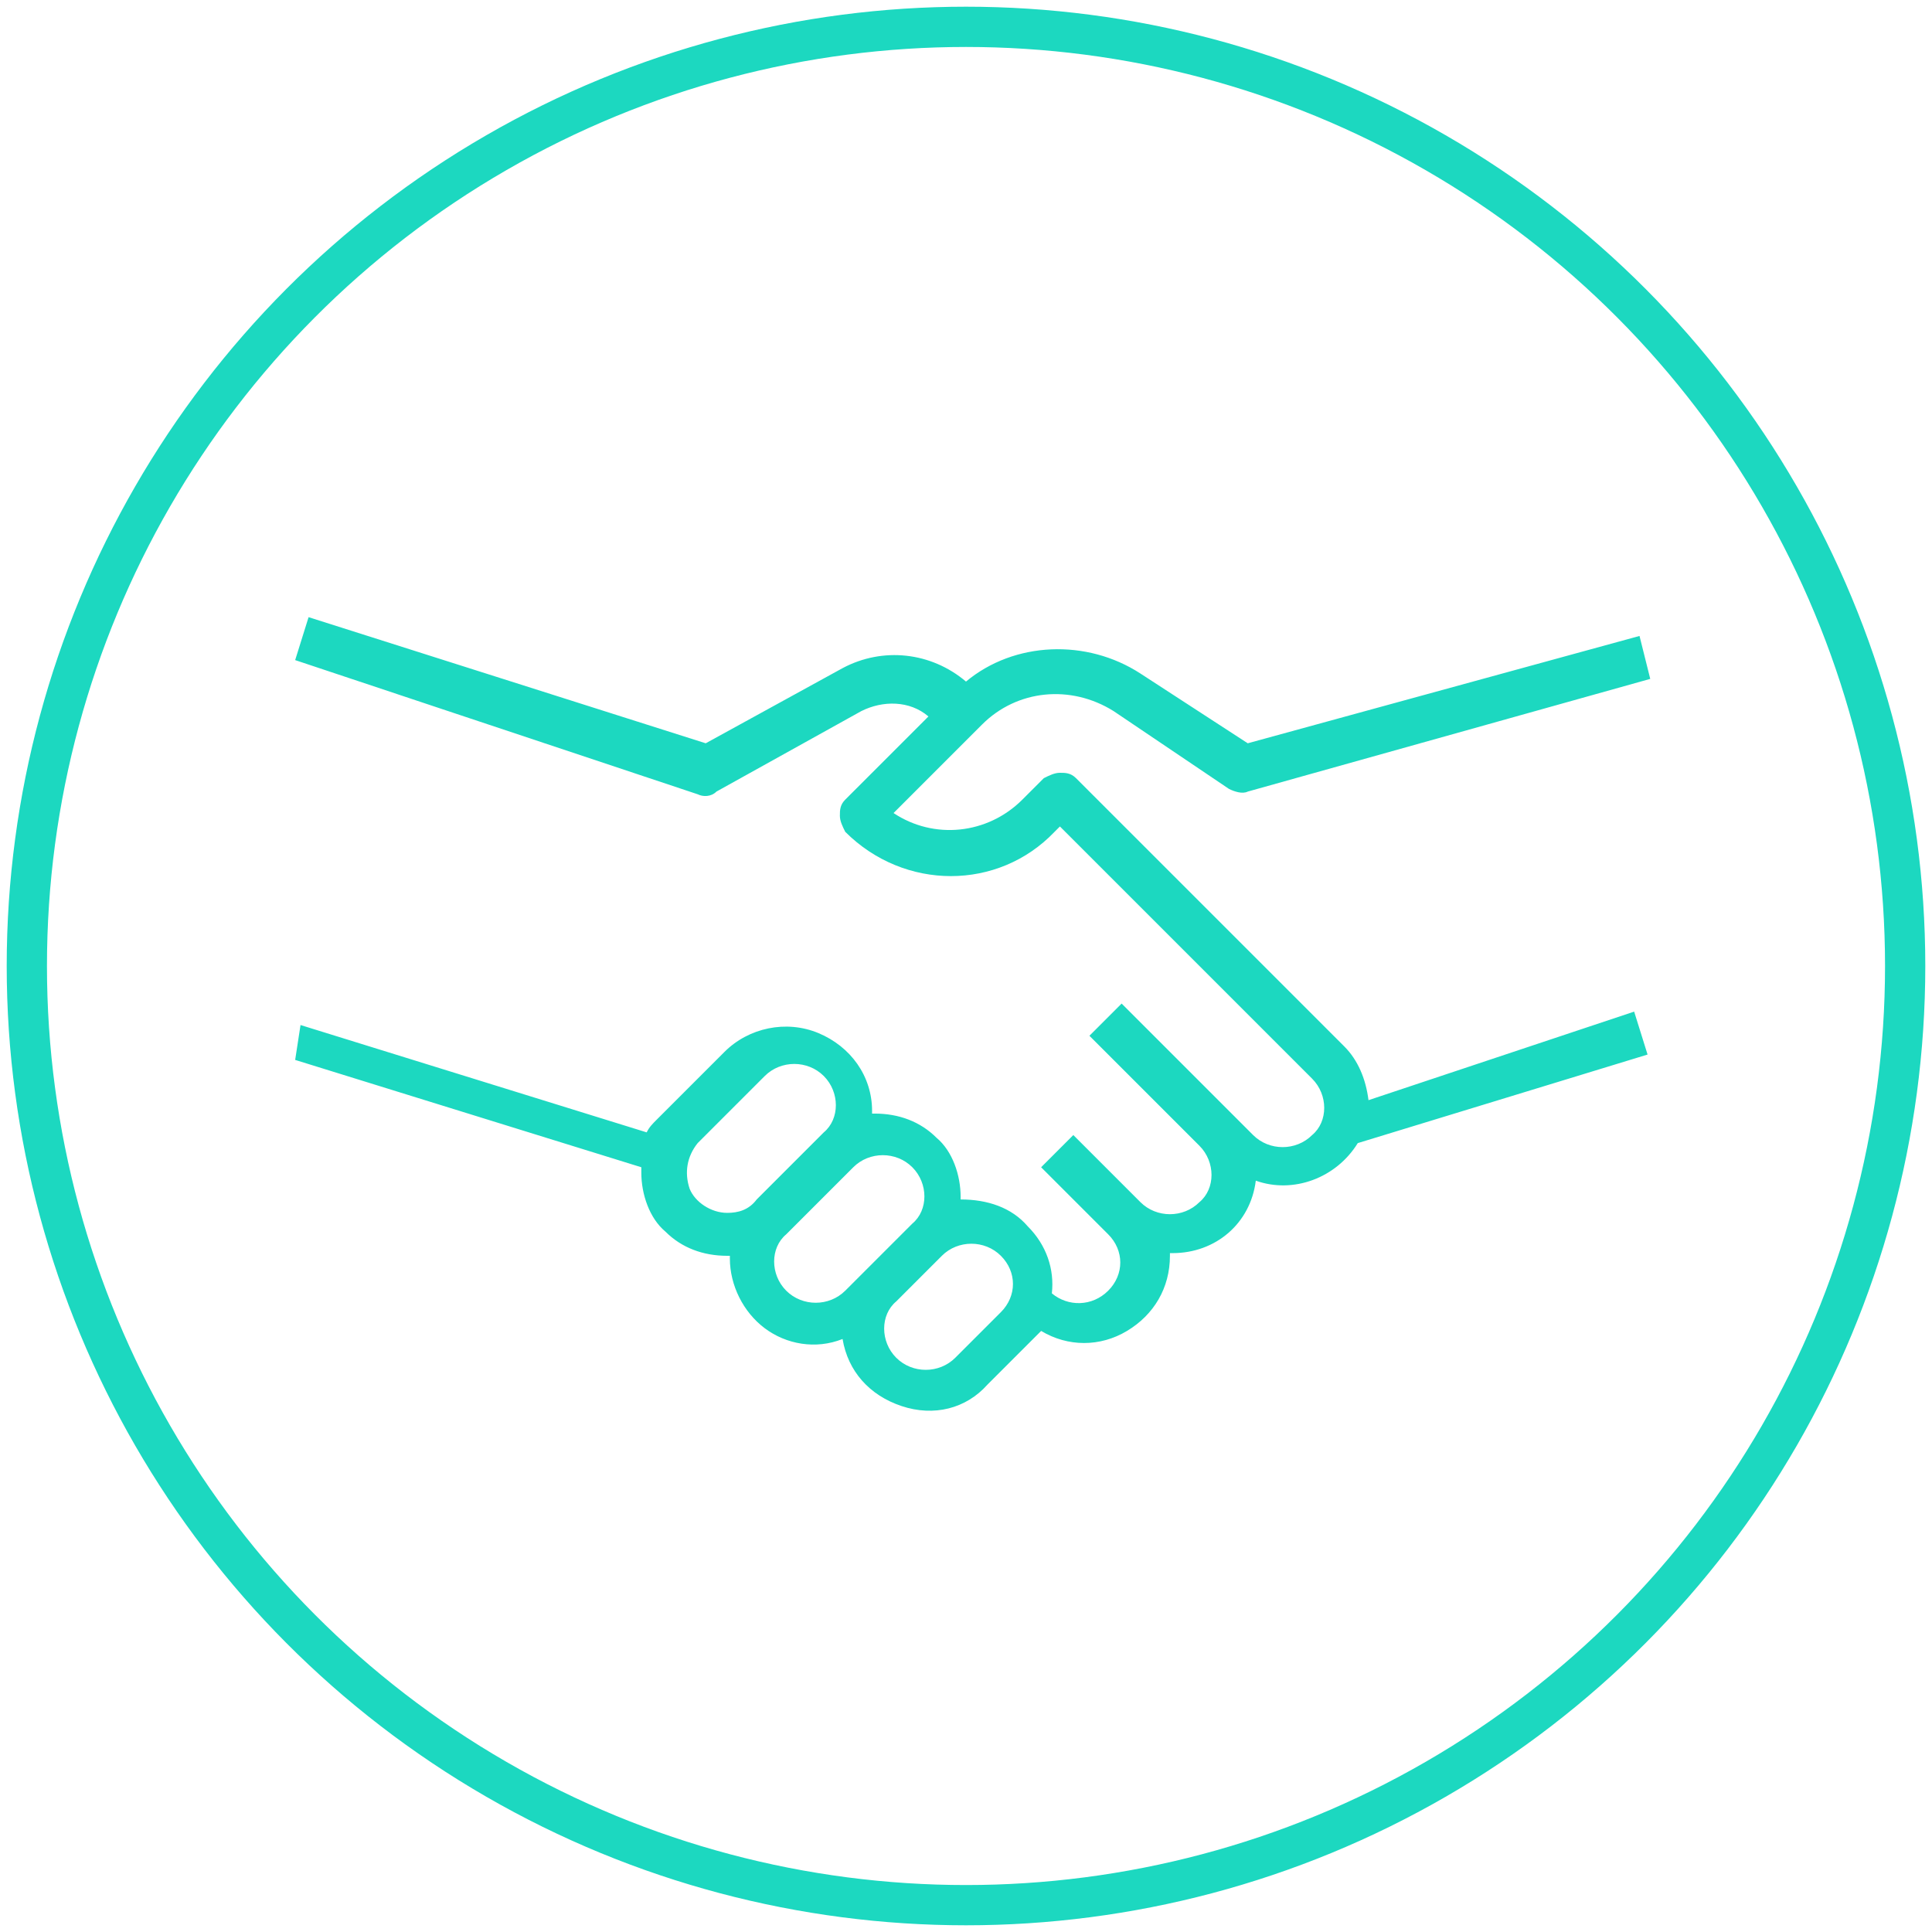 <?xml version="1.0" encoding="utf-8"?>
<!-- Generator: Adobe Illustrator 25.3.1, SVG Export Plug-In . SVG Version: 6.00 Build 0)  -->
<svg version="1.1" id="圖層_1" xmlns="http://www.w3.org/2000/svg" xmlns:xlink="http://www.w3.org/1999/xlink" x="0px" y="0px"
	 viewBox="0 0 72 72" style="enable-background:new 0 0 72 72;" xml:space="preserve">
<style type="text/css">
	.st0{fill:#1CD8C0;}
	.st1{fill:none;stroke:#1CD8C0;stroke-width:1.5;}
</style>
<desc>Created with Sketch.</desc>
<g id="trade" transform="translate(10, 22)">
	<path id="Shape" class="st0" d="M41,19c-0.1-0.8-0.4-1.5-0.9-2l-10-10c-0.2-0.2-0.4-0.2-0.6-0.2c-0.2,0-0.4,0.1-0.6,0.2l-0.8,0.8
		c-1.3,1.3-3.3,1.5-4.8,0.5l3.3-3.3c1.3-1.3,3.3-1.5,4.9-0.5l4.3,2.9c0.2,0.1,0.5,0.2,0.7,0.1l15-4.2l-0.4-1.6l-14.6,4l-4-2.6
		c-2-1.3-4.7-1.2-6.5,0.3c-1.3-1.1-3.1-1.3-4.6-0.5l-5.1,2.8L1.5,1L1,2.6l15,5c0.2,0.1,0.5,0.1,0.7-0.1l5.4-3
		c0.8-0.4,1.8-0.4,2.5,0.2l-3.1,3.1c-0.2,0.2-0.2,0.4-0.2,0.6s0.1,0.4,0.2,0.6c2.2,2.2,5.7,2.2,7.8,0l0.2-0.2l9.4,9.4
		c0.6,0.6,0.6,1.6,0,2.1c-0.6,0.6-1.6,0.6-2.2,0l-0.8-0.8l-3.3-3.3l-0.8-0.8l-1.2,1.2l0.8,0.8l3.3,3.3c0.6,0.6,0.6,1.6,0,2.1
		c-0.6,0.6-1.6,0.6-2.2,0l-2.5-2.5l-1.2,1.2l2.5,2.5c0.6,0.6,0.6,1.5,0,2.1c-0.6,0.6-1.5,0.6-2.1,0.1c0.1-0.9-0.2-1.8-0.9-2.5
		c-0.6-0.7-1.5-1-2.5-1c0,0,0-0.1,0-0.1c0-0.8-0.3-1.7-0.9-2.2c-0.6-0.6-1.4-0.9-2.3-0.9c0,0-0.1,0-0.1,0c0,0,0-0.1,0-0.1
		c0-1.3-0.8-2.4-2-2.9c-1.2-0.5-2.6-0.2-3.5,0.7l-2.5,2.5c-0.2,0.2-0.3,0.3-0.4,0.5l-12.9-4L1,17.5l12.9,4c0,0.1,0,0.1,0,0.2
		c0,0.8,0.3,1.7,0.9,2.2c0.6,0.6,1.4,0.9,2.3,0.9c0,0,0.1,0,0.1,0c0,0,0,0.1,0,0.1c0,1,0.5,2,1.3,2.6c0.8,0.6,1.9,0.8,2.9,0.4
		c0.2,1.2,1,2.1,2.2,2.5s2.4,0.1,3.2-0.8l1.7-1.7c0.1-0.1,0.2-0.2,0.3-0.3c1,0.6,2.2,0.6,3.2,0s1.6-1.6,1.6-2.8c0,0,0-0.1,0-0.1
		c0,0,0.1,0,0.1,0c1.6,0,2.9-1.1,3.1-2.7c1.4,0.5,3-0.1,3.8-1.4l0,0l10.8-3.3l-0.5-1.6L41,19z M17.1,23.2c-0.6,0-1.2-0.4-1.4-0.9
		c-0.2-0.6-0.1-1.2,0.3-1.7l2.5-2.5c0.6-0.6,1.6-0.6,2.2,0s0.6,1.6,0,2.1l-2.5,2.5C17.9,23.1,17.5,23.2,17.1,23.2z M19.3,26.1
		c-0.6-0.6-0.6-1.6,0-2.1l2.5-2.5c0.6-0.6,1.6-0.6,2.2,0s0.6,1.6,0,2.1l-1.7,1.7l-0.8,0.8C20.9,26.7,19.9,26.7,19.3,26.1L19.3,26.1z
		 M27.3,26.9l-1.7,1.7c-0.6,0.6-1.6,0.6-2.2,0c-0.6-0.6-0.6-1.6,0-2.1l1.7-1.7c0.6-0.6,1.6-0.6,2.2,0C27.9,25.4,27.9,26.3,27.3,26.9
		L27.3,26.9z"/>
</g>
<circle id="Oval-Copy-3" class="st1" cx="36" cy="36" r="35"/>
</svg>
